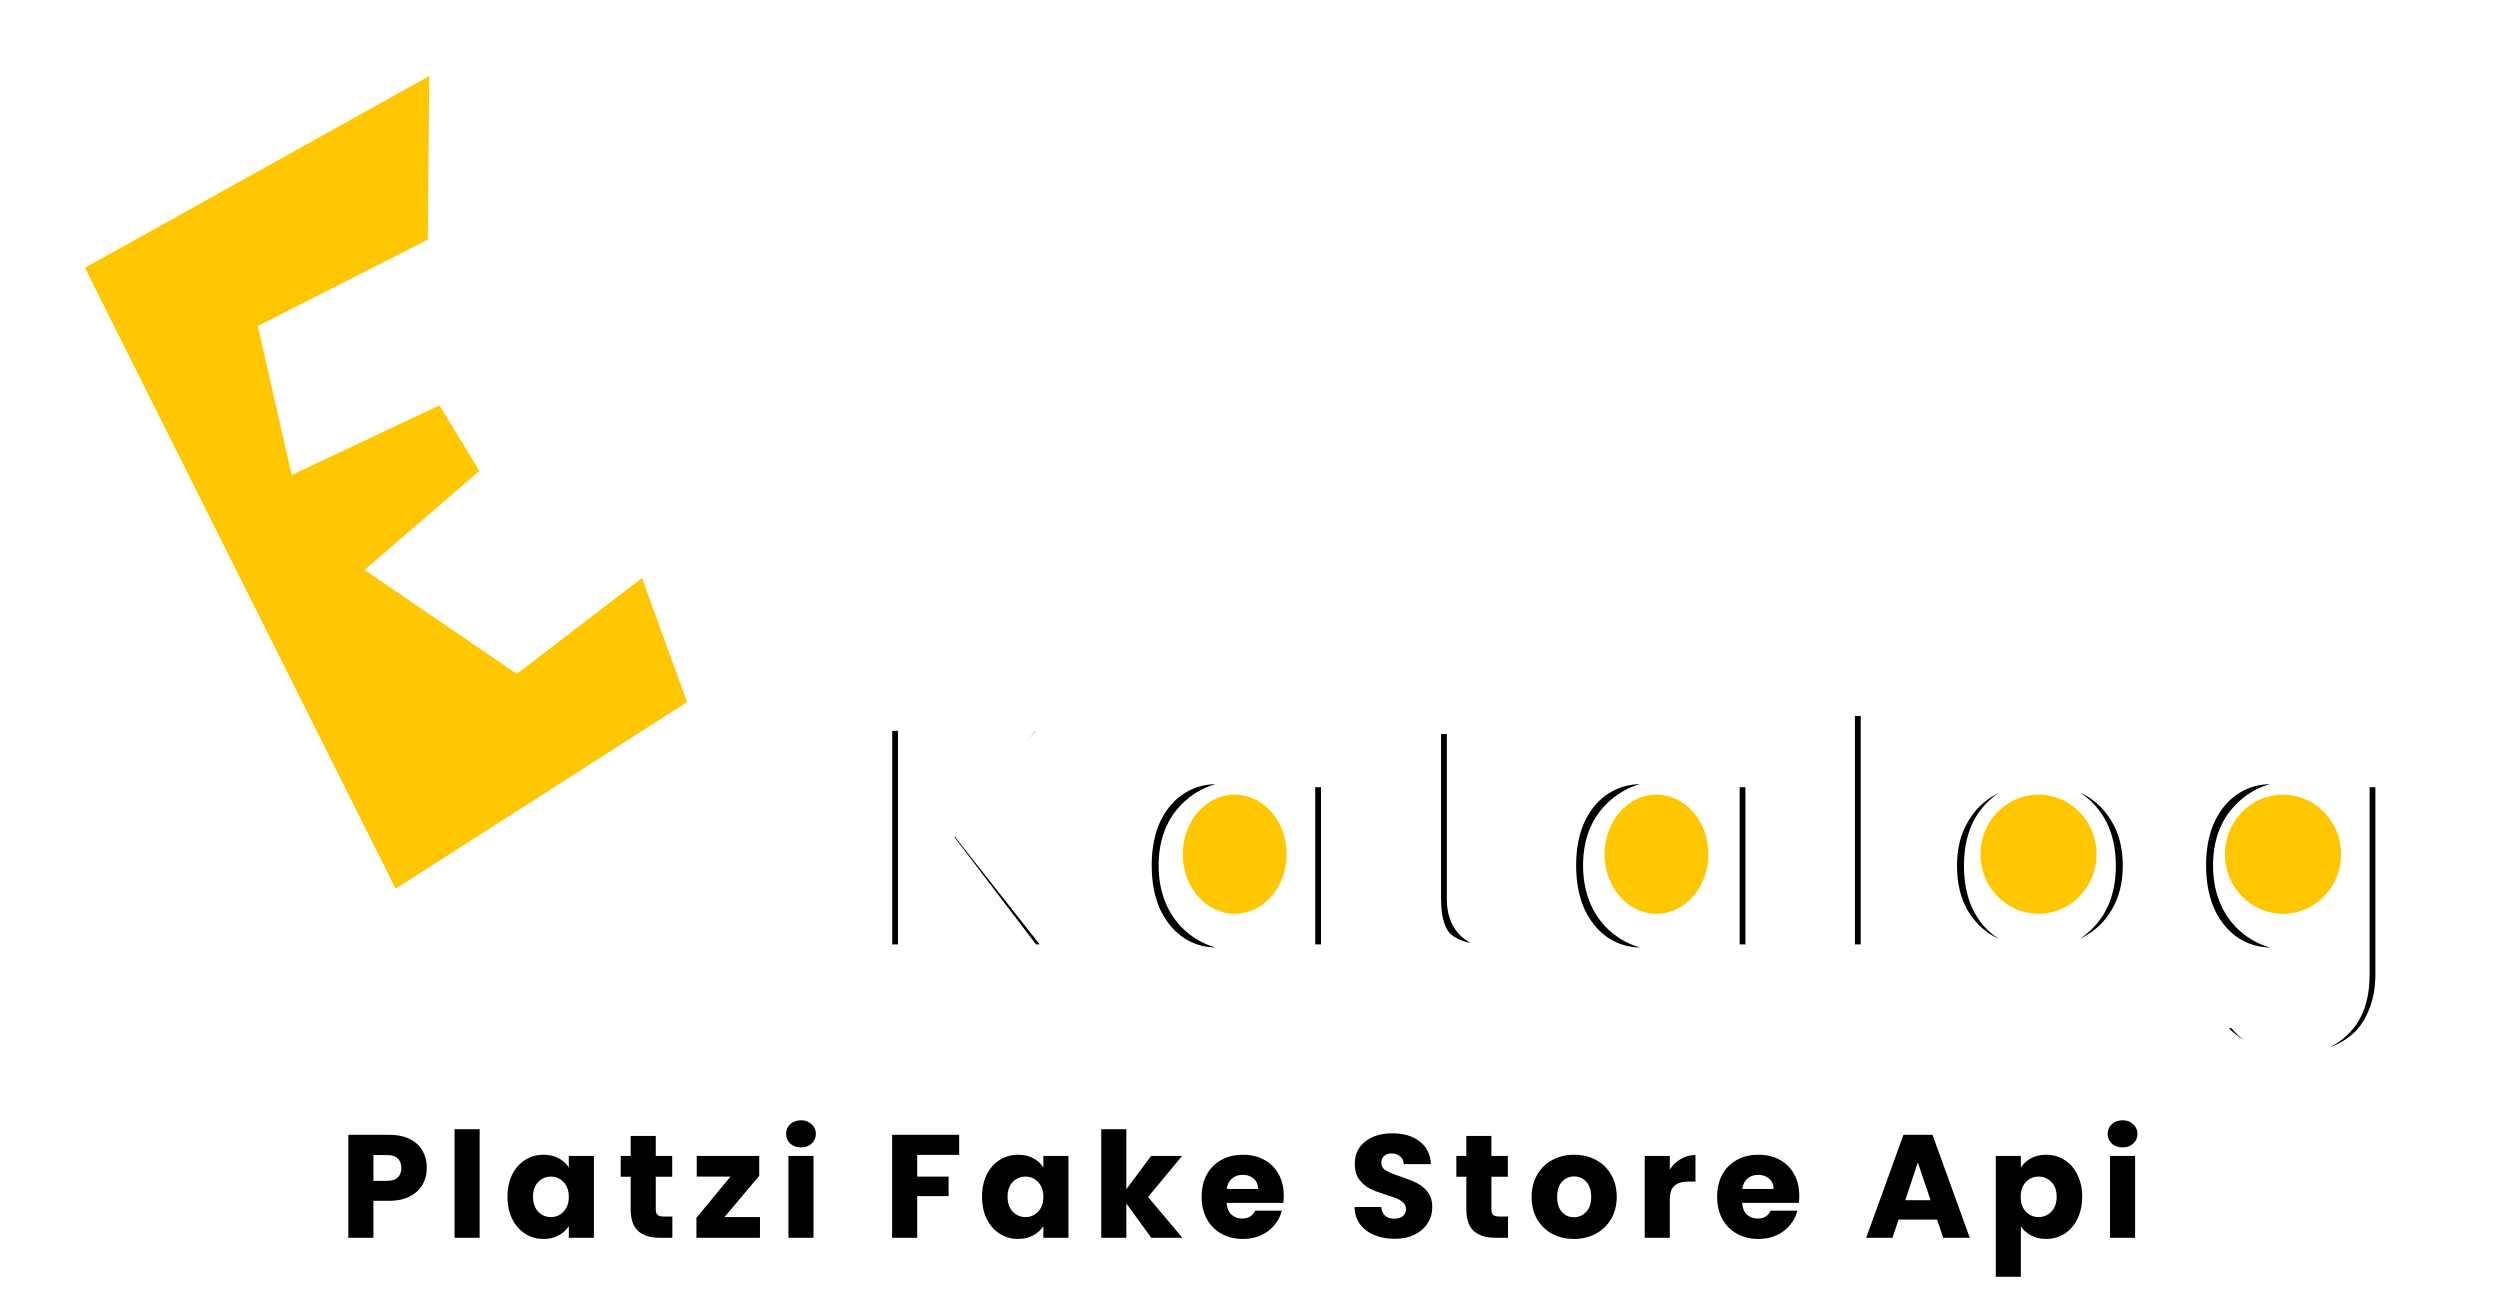 <svg width="818" height="424" viewBox="0 0 818 424" fill="none" xmlns="http://www.w3.org/2000/svg">
<path d="M139.656 382.152C139.656 384.104 139.208 385.896 138.312 387.528C137.416 389.128 136.04 390.424 134.184 391.416C132.328 392.408 130.024 392.904 127.272 392.904H122.184V405H113.976V371.304H127.272C129.96 371.304 132.232 371.768 134.088 372.696C135.944 373.624 137.336 374.904 138.264 376.536C139.192 378.168 139.656 380.04 139.656 382.152ZM126.648 386.376C128.216 386.376 129.384 386.008 130.152 385.272C130.92 384.536 131.304 383.496 131.304 382.152C131.304 380.808 130.92 379.768 130.152 379.032C129.384 378.296 128.216 377.928 126.648 377.928H122.184V386.376H126.648ZM156.937 369.48V405H148.729V369.48H156.937ZM166.053 391.56C166.053 388.808 166.565 386.392 167.589 384.312C168.645 382.232 170.069 380.632 171.861 379.512C173.653 378.392 175.653 377.832 177.861 377.832C179.749 377.832 181.397 378.216 182.805 378.984C184.245 379.752 185.349 380.76 186.117 382.008V378.216H194.325V405H186.117V401.208C185.317 402.456 184.197 403.464 182.757 404.232C181.349 405 179.701 405.384 177.813 405.384C175.637 405.384 173.653 404.824 171.861 403.704C170.069 402.552 168.645 400.936 167.589 398.856C166.565 396.744 166.053 394.312 166.053 391.56ZM186.117 391.608C186.117 389.56 185.541 387.944 184.389 386.76C183.269 385.576 181.893 384.984 180.261 384.984C178.629 384.984 177.237 385.576 176.085 386.76C174.965 387.912 174.405 389.512 174.405 391.56C174.405 393.608 174.965 395.24 176.085 396.456C177.237 397.64 178.629 398.232 180.261 398.232C181.893 398.232 183.269 397.64 184.389 396.456C185.541 395.272 186.117 393.656 186.117 391.608ZM219.992 398.04V405H215.816C212.84 405 210.52 404.28 208.856 402.84C207.192 401.368 206.36 398.984 206.36 395.688V385.032H203.096V378.216H206.36V371.688H214.568V378.216H219.944V385.032H214.568V395.784C214.568 396.584 214.76 397.16 215.144 397.512C215.528 397.864 216.168 398.04 217.064 398.04H219.992ZM237.043 398.232H248.659V405H227.875V398.472L239.011 384.984H227.971V378.216H248.419V384.744L237.043 398.232ZM262.104 375.432C260.664 375.432 259.48 375.016 258.552 374.184C257.656 373.32 257.208 372.264 257.208 371.016C257.208 369.736 257.656 368.68 258.552 367.848C259.48 366.984 260.664 366.552 262.104 366.552C263.512 366.552 264.664 366.984 265.56 367.848C266.488 368.68 266.952 369.736 266.952 371.016C266.952 372.264 266.488 373.32 265.56 374.184C264.664 375.016 263.512 375.432 262.104 375.432ZM266.184 378.216V405H257.976V378.216H266.184ZM313.84 371.304V377.88H300.112V384.984H310.384V391.368H300.112V405H291.904V371.304H313.84ZM321.322 391.56C321.322 388.808 321.834 386.392 322.858 384.312C323.914 382.232 325.338 380.632 327.13 379.512C328.922 378.392 330.922 377.832 333.13 377.832C335.018 377.832 336.666 378.216 338.074 378.984C339.514 379.752 340.618 380.76 341.386 382.008V378.216H349.594V405H341.386V401.208C340.586 402.456 339.466 403.464 338.026 404.232C336.618 405 334.97 405.384 333.082 405.384C330.906 405.384 328.922 404.824 327.13 403.704C325.338 402.552 323.914 400.936 322.858 398.856C321.834 396.744 321.322 394.312 321.322 391.56ZM341.386 391.608C341.386 389.56 340.81 387.944 339.658 386.76C338.538 385.576 337.162 384.984 335.53 384.984C333.898 384.984 332.506 385.576 331.354 386.76C330.234 387.912 329.674 389.512 329.674 391.56C329.674 393.608 330.234 395.24 331.354 396.456C332.506 397.64 333.898 398.232 335.53 398.232C337.162 398.232 338.538 397.64 339.658 396.456C340.81 395.272 341.386 393.656 341.386 391.608ZM376.7 405L368.54 393.768V405H360.332V369.48H368.54V389.112L376.652 378.216H386.78L375.644 391.656L386.876 405H376.7ZM420.052 391.176C420.052 391.944 420.004 392.744 419.908 393.576H401.332C401.46 395.24 401.988 396.52 402.916 397.416C403.876 398.28 405.044 398.712 406.42 398.712C408.468 398.712 409.892 397.848 410.692 396.12H419.428C418.98 397.88 418.164 399.464 416.98 400.872C415.828 402.28 414.372 403.384 412.612 404.184C410.852 404.984 408.884 405.384 406.708 405.384C404.084 405.384 401.748 404.824 399.7 403.704C397.652 402.584 396.052 400.984 394.9 398.904C393.748 396.824 393.172 394.392 393.172 391.608C393.172 388.824 393.732 386.392 394.852 384.312C396.004 382.232 397.604 380.632 399.652 379.512C401.7 378.392 404.052 377.832 406.708 377.832C409.3 377.832 411.604 378.376 413.62 379.464C415.636 380.552 417.204 382.104 418.324 384.12C419.476 386.136 420.052 388.488 420.052 391.176ZM411.652 389.016C411.652 387.608 411.172 386.488 410.212 385.656C409.252 384.824 408.052 384.408 406.612 384.408C405.236 384.408 404.068 384.808 403.108 385.608C402.18 386.408 401.604 387.544 401.38 389.016H411.652ZM456.346 405.336C453.882 405.336 451.674 404.936 449.722 404.136C447.77 403.336 446.202 402.152 445.018 400.584C443.866 399.016 443.258 397.128 443.194 394.92H451.93C452.058 396.168 452.49 397.128 453.226 397.8C453.962 398.44 454.922 398.76 456.106 398.76C457.322 398.76 458.282 398.488 458.986 397.944C459.69 397.368 460.042 396.584 460.042 395.592C460.042 394.76 459.754 394.072 459.178 393.528C458.634 392.984 457.946 392.536 457.114 392.184C456.314 391.832 455.162 391.432 453.658 390.984C451.482 390.312 449.706 389.64 448.33 388.968C446.954 388.296 445.77 387.304 444.778 385.992C443.786 384.68 443.29 382.968 443.29 380.856C443.29 377.72 444.426 375.272 446.698 373.512C448.97 371.72 451.93 370.824 455.578 370.824C459.29 370.824 462.282 371.72 464.554 373.512C466.826 375.272 468.042 377.736 468.202 380.904H459.322C459.258 379.816 458.858 378.968 458.122 378.36C457.386 377.72 456.442 377.4 455.29 377.4C454.298 377.4 453.498 377.672 452.89 378.216C452.282 378.728 451.978 379.48 451.978 380.472C451.978 381.56 452.49 382.408 453.514 383.016C454.538 383.624 456.138 384.28 458.314 384.984C460.49 385.72 462.25 386.424 463.594 387.096C464.97 387.768 466.154 388.744 467.146 390.024C468.138 391.304 468.634 392.952 468.634 394.968C468.634 396.888 468.138 398.632 467.146 400.2C466.186 401.768 464.778 403.016 462.922 403.944C461.066 404.872 458.874 405.336 456.346 405.336ZM493.413 398.04V405H489.237C486.261 405 483.941 404.28 482.277 402.84C480.613 401.368 479.781 398.984 479.781 395.688V385.032H476.517V378.216H479.781V371.688H487.989V378.216H493.365V385.032H487.989V395.784C487.989 396.584 488.181 397.16 488.565 397.512C488.949 397.864 489.589 398.04 490.485 398.04H493.413ZM514.977 405.384C512.353 405.384 509.985 404.824 507.873 403.704C505.793 402.584 504.145 400.984 502.929 398.904C501.745 396.824 501.153 394.392 501.153 391.608C501.153 388.856 501.761 386.44 502.977 384.36C504.193 382.248 505.857 380.632 507.969 379.512C510.081 378.392 512.449 377.832 515.073 377.832C517.697 377.832 520.065 378.392 522.177 379.512C524.289 380.632 525.953 382.248 527.169 384.36C528.385 386.44 528.993 388.856 528.993 391.608C528.993 394.36 528.369 396.792 527.121 398.904C525.905 400.984 524.225 402.584 522.081 403.704C519.969 404.824 517.601 405.384 514.977 405.384ZM514.977 398.28C516.545 398.28 517.873 397.704 518.961 396.552C520.081 395.4 520.641 393.752 520.641 391.608C520.641 389.464 520.097 387.816 519.009 386.664C517.953 385.512 516.641 384.936 515.073 384.936C513.473 384.936 512.145 385.512 511.089 386.664C510.033 387.784 509.505 389.432 509.505 391.608C509.505 393.752 510.017 395.4 511.041 396.552C512.097 397.704 513.409 398.28 514.977 398.28ZM546.356 382.68C547.316 381.208 548.516 380.056 549.956 379.224C551.396 378.36 552.996 377.928 554.756 377.928V386.616H552.5C550.452 386.616 548.916 387.064 547.892 387.96C546.868 388.824 546.356 390.36 546.356 392.568V405H538.148V378.216H546.356V382.68ZM588.727 391.176C588.727 391.944 588.679 392.744 588.583 393.576H570.007C570.135 395.24 570.663 396.52 571.591 397.416C572.551 398.28 573.719 398.712 575.095 398.712C577.143 398.712 578.567 397.848 579.367 396.12H588.103C587.655 397.88 586.839 399.464 585.655 400.872C584.503 402.28 583.047 403.384 581.287 404.184C579.527 404.984 577.559 405.384 575.383 405.384C572.759 405.384 570.423 404.824 568.375 403.704C566.327 402.584 564.727 400.984 563.575 398.904C562.423 396.824 561.847 394.392 561.847 391.608C561.847 388.824 562.407 386.392 563.527 384.312C564.679 382.232 566.279 380.632 568.327 379.512C570.375 378.392 572.727 377.832 575.383 377.832C577.975 377.832 580.279 378.376 582.295 379.464C584.311 380.552 585.879 382.104 586.999 384.12C588.151 386.136 588.727 388.488 588.727 391.176ZM580.327 389.016C580.327 387.608 579.847 386.488 578.887 385.656C577.927 384.824 576.727 384.408 575.287 384.408C573.911 384.408 572.743 384.808 571.783 385.608C570.855 386.408 570.279 387.544 570.055 389.016H580.327ZM633.805 399.048H621.229L619.213 405H610.621L622.813 371.304H632.317L644.509 405H635.821L633.805 399.048ZM631.693 392.712L627.517 380.376L623.389 392.712H631.693ZM661.228 382.008C662.028 380.76 663.132 379.752 664.54 378.984C665.948 378.216 667.596 377.832 669.484 377.832C671.692 377.832 673.692 378.392 675.484 379.512C677.276 380.632 678.684 382.232 679.708 384.312C680.764 386.392 681.292 388.808 681.292 391.56C681.292 394.312 680.764 396.744 679.708 398.856C678.684 400.936 677.276 402.552 675.484 403.704C673.692 404.824 671.692 405.384 669.484 405.384C667.628 405.384 665.98 405 664.54 404.232C663.132 403.464 662.028 402.472 661.228 401.256V417.768H653.02V378.216H661.228V382.008ZM672.94 391.56C672.94 389.512 672.364 387.912 671.212 386.76C670.092 385.576 668.7 384.984 667.036 384.984C665.404 384.984 664.012 385.576 662.86 386.76C661.74 387.944 661.18 389.56 661.18 391.608C661.18 393.656 661.74 395.272 662.86 396.456C664.012 397.64 665.404 398.232 667.036 398.232C668.668 398.232 670.06 397.64 671.212 396.456C672.364 395.24 672.94 393.608 672.94 391.56ZM694.526 375.432C693.086 375.432 691.902 375.016 690.974 374.184C690.078 373.32 689.63 372.264 689.63 371.016C689.63 369.736 690.078 368.68 690.974 367.848C691.902 366.984 693.086 366.552 694.526 366.552C695.934 366.552 697.086 366.984 697.982 367.848C698.91 368.68 699.374 369.736 699.374 371.016C699.374 372.264 698.91 373.32 697.982 374.184C697.086 375.016 695.934 375.432 694.526 375.432ZM698.606 378.216V405H690.398V378.216H698.606Z" fill="black"/>
<g filter="url(#filter0_d_101_28)">
<path d="M21.165 81.58L145.538 12.314L144.951 77.513L90.104 105.366L98.936 144.243L145.757 122.167L163.325 151.096L127.473 182.033L168.932 210.322L212.448 177.018L230.867 227.791L127.468 293.984L21.165 81.58Z" fill="#FFC701"/>
<path d="M21.165 81.58L145.538 12.314L144.951 77.513L90.104 105.366L98.936 144.243L145.757 122.167L163.325 151.096L127.473 182.033L168.932 210.322L212.448 177.018L230.867 227.791L127.468 293.984L21.165 81.58Z" stroke="white" stroke-width="10"/>
</g>
<g filter="url(#filter1_d_101_28)">
<path d="M334.032 315L303.824 275.32V315H281.936V225.144H303.824V264.568L333.776 225.144H359.504L324.688 269.176L360.784 315H334.032ZM366.834 279.16C366.834 271.821 368.199 265.379 370.93 259.832C373.746 254.285 377.543 250.019 382.322 247.032C387.101 244.045 392.434 242.552 398.322 242.552C403.357 242.552 407.751 243.576 411.506 245.624C415.346 247.672 418.29 250.36 420.338 253.688V243.576H442.226V315H420.338V304.888C418.205 308.216 415.218 310.904 411.378 312.952C407.623 315 403.229 316.024 398.194 316.024C392.391 316.024 387.101 314.531 382.322 311.544C377.543 308.472 373.746 304.163 370.93 298.616C368.199 292.984 366.834 286.499 366.834 279.16ZM420.338 279.288C420.338 273.827 418.802 269.517 415.73 266.36C412.743 263.203 409.074 261.624 404.722 261.624C400.37 261.624 396.658 263.203 393.586 266.36C390.599 269.432 389.106 273.699 389.106 279.16C389.106 284.621 390.599 288.973 393.586 292.216C396.658 295.373 400.37 296.952 404.722 296.952C409.074 296.952 412.743 295.373 415.73 292.216C418.802 289.059 420.338 284.749 420.338 279.288ZM497.869 296.44V315H486.733C478.797 315 472.61 313.08 468.173 309.24C463.736 305.315 461.517 298.957 461.517 290.168V261.752H452.813V243.576H461.517V226.168H483.405V243.576H497.741V261.752H483.405V290.424C483.405 292.557 483.917 294.093 484.941 295.032C485.965 295.971 487.672 296.44 490.061 296.44H497.869ZM505.709 279.16C505.709 271.821 507.074 265.379 509.805 259.832C512.621 254.285 516.418 250.019 521.197 247.032C525.976 244.045 531.309 242.552 537.197 242.552C542.232 242.552 546.626 243.576 550.381 245.624C554.221 247.672 557.165 250.36 559.213 253.688V243.576H581.101V315H559.213V304.888C557.08 308.216 554.093 310.904 550.253 312.952C546.498 315 542.104 316.024 537.069 316.024C531.266 316.024 525.976 314.531 521.197 311.544C516.418 308.472 512.621 304.163 509.805 298.616C507.074 292.984 505.709 286.499 505.709 279.16ZM559.213 279.288C559.213 273.827 557.677 269.517 554.605 266.36C551.618 263.203 547.949 261.624 543.597 261.624C539.245 261.624 535.533 263.203 532.461 266.36C529.474 269.432 527.981 273.699 527.981 279.16C527.981 284.621 529.474 288.973 532.461 292.216C535.533 295.373 539.245 296.952 543.597 296.952C547.949 296.952 551.618 295.373 554.605 292.216C557.677 289.059 559.213 284.749 559.213 279.288ZM618.824 220.28V315H596.936V220.28H618.824ZM667.198 316.024C660.201 316.024 653.886 314.531 648.254 311.544C642.707 308.557 638.313 304.291 635.07 298.744C631.913 293.197 630.334 286.712 630.334 279.288C630.334 271.949 631.955 265.507 635.198 259.96C638.441 254.328 642.878 250.019 648.51 247.032C654.142 244.045 660.457 242.552 667.454 242.552C674.451 242.552 680.766 244.045 686.398 247.032C692.03 250.019 696.467 254.328 699.71 259.96C702.953 265.507 704.574 271.949 704.574 279.288C704.574 286.627 702.91 293.112 699.582 298.744C696.339 304.291 691.859 308.557 686.142 311.544C680.51 314.531 674.195 316.024 667.198 316.024ZM667.198 297.08C671.379 297.08 674.921 295.544 677.822 292.472C680.809 289.4 682.302 285.005 682.302 279.288C682.302 273.571 680.851 269.176 677.95 266.104C675.134 263.032 671.635 261.496 667.454 261.496C663.187 261.496 659.646 263.032 656.83 266.104C654.014 269.091 652.606 273.485 652.606 279.288C652.606 285.005 653.971 289.4 656.702 292.472C659.518 295.544 663.017 297.08 667.198 297.08ZM743.322 242.552C748.357 242.552 752.751 243.576 756.506 245.624C760.346 247.672 763.29 250.36 765.338 253.688V243.576H787.226V314.872C787.226 321.443 785.903 327.373 783.258 332.664C780.698 338.04 776.73 342.307 771.354 345.464C766.063 348.621 759.45 350.2 751.514 350.2C740.933 350.2 732.357 347.683 725.786 342.648C719.215 337.699 715.461 330.957 714.522 322.424H736.154C736.837 325.155 738.458 327.288 741.018 328.824C743.578 330.445 746.735 331.256 750.49 331.256C755.013 331.256 758.597 329.933 761.242 327.288C763.973 324.728 765.338 320.589 765.338 314.872V304.76C763.205 308.088 760.261 310.819 756.506 312.952C752.751 315 748.357 316.024 743.322 316.024C737.434 316.024 732.101 314.531 727.322 311.544C722.543 308.472 718.746 304.163 715.93 298.616C713.199 292.984 711.834 286.499 711.834 279.16C711.834 271.821 713.199 265.379 715.93 259.832C718.746 254.285 722.543 250.019 727.322 247.032C732.101 244.045 737.434 242.552 743.322 242.552ZM765.338 279.288C765.338 273.827 763.802 269.517 760.73 266.36C757.743 263.203 754.074 261.624 749.722 261.624C745.37 261.624 741.658 263.203 738.586 266.36C735.599 269.432 734.106 273.699 734.106 279.16C734.106 284.621 735.599 288.973 738.586 292.216C741.658 295.373 745.37 296.952 749.722 296.952C754.074 296.952 757.743 295.373 760.73 292.216C763.802 289.059 765.338 284.749 765.338 279.288Z" fill="black"/>
<path d="M334.032 315L326.075 321.057L329.077 325H334.032V315ZM303.824 275.32L311.781 269.263L293.824 245.676V275.32H303.824ZM303.824 315V325H313.824V315H303.824ZM281.936 315H271.936V325H281.936V315ZM281.936 225.144V215.144H271.936V225.144H281.936ZM303.824 225.144H313.824V215.144H303.824V225.144ZM303.824 264.568H293.824V294.261L311.787 270.618L303.824 264.568ZM333.776 225.144V215.144H328.815L325.813 219.094L333.776 225.144ZM359.504 225.144L367.348 231.346L380.159 215.144H359.504V225.144ZM324.688 269.176L316.844 262.974L311.949 269.164L316.832 275.364L324.688 269.176ZM360.784 315V325H381.391L368.64 308.812L360.784 315ZM341.989 308.943L311.781 269.263L295.867 281.377L326.075 321.057L341.989 308.943ZM293.824 275.32V315H313.824V275.32H293.824ZM303.824 305H281.936V325H303.824V305ZM291.936 315V225.144H271.936V315H291.936ZM281.936 235.144H303.824V215.144H281.936V235.144ZM293.824 225.144V264.568H313.824V225.144H293.824ZM311.787 270.618L341.739 231.194L325.813 219.094L295.861 258.518L311.787 270.618ZM333.776 235.144H359.504V215.144H333.776V235.144ZM351.66 218.942L316.844 262.974L332.532 275.378L367.348 231.346L351.66 218.942ZM316.832 275.364L352.928 321.188L368.64 308.812L332.544 262.988L316.832 275.364ZM360.784 305H334.032V325H360.784V305ZM370.93 259.832L362.013 255.305L361.985 255.36L361.958 255.415L370.93 259.832ZM382.322 247.032L387.622 255.512L387.622 255.512L382.322 247.032ZM411.506 245.624L406.717 254.403L406.759 254.425L406.8 254.448L411.506 245.624ZM420.338 253.688L411.821 258.929L430.338 289.018V253.688H420.338ZM420.338 243.576V233.576H410.338V243.576H420.338ZM442.226 243.576H452.226V233.576H442.226V243.576ZM442.226 315V325H452.226V315H442.226ZM420.338 315H410.338V325H420.338V315ZM420.338 304.888H430.338V270.758L411.919 299.491L420.338 304.888ZM411.378 312.952L406.672 304.128L406.631 304.151L406.589 304.173L411.378 312.952ZM382.322 311.544L376.914 319.956L376.968 319.99L377.022 320.024L382.322 311.544ZM370.93 298.616L361.932 302.979L361.972 303.061L362.013 303.143L370.93 298.616ZM415.73 266.36L408.465 273.232L408.514 273.283L408.563 273.334L415.73 266.36ZM393.586 266.36L386.419 259.386L386.416 259.389L393.586 266.36ZM393.586 292.216L386.231 298.991L386.323 299.091L386.419 299.19L393.586 292.216ZM415.73 292.216L408.563 285.242L408.514 285.293L408.465 285.344L415.73 292.216ZM376.834 279.16C376.834 273.069 377.963 268.187 379.902 264.249L361.958 255.415C358.436 262.57 356.834 270.574 356.834 279.16H376.834ZM379.847 264.359C381.927 260.261 384.543 257.436 387.622 255.512L377.022 238.552C370.544 242.601 365.565 248.31 362.013 255.305L379.847 264.359ZM387.622 255.512C390.738 253.564 394.22 252.552 398.322 252.552V232.552C390.648 232.552 383.463 234.526 377.022 238.552L387.622 255.512ZM398.322 252.552C401.981 252.552 404.672 253.287 406.717 254.403L416.295 236.845C410.831 233.865 404.733 232.552 398.322 232.552V252.552ZM406.8 254.448C409.257 255.758 410.806 257.279 411.821 258.929L428.855 248.447C425.774 243.441 421.435 239.586 416.212 236.8L406.8 254.448ZM430.338 253.688V243.576H410.338V253.688H430.338ZM420.338 253.576H442.226V233.576H420.338V253.576ZM432.226 243.576V315H452.226V243.576H432.226ZM442.226 305H420.338V325H442.226V305ZM430.338 315V304.888H410.338V315H430.338ZM411.919 299.491C410.801 301.236 409.158 302.803 406.672 304.128L416.084 321.776C421.278 319.005 425.609 315.196 428.757 310.285L411.919 299.491ZM406.589 304.173C404.544 305.289 401.853 306.024 398.194 306.024V326.024C404.605 326.024 410.703 324.711 416.167 321.731L406.589 304.173ZM398.194 306.024C394.207 306.024 390.762 305.027 387.622 303.064L377.022 320.024C383.439 324.035 390.576 326.024 398.194 326.024V306.024ZM387.73 303.132C384.584 301.11 381.937 298.207 379.847 294.089L362.013 303.143C365.555 310.118 370.502 315.834 376.914 319.956L387.73 303.132ZM379.928 294.253C377.961 290.197 376.834 285.247 376.834 279.16H356.834C356.834 287.751 358.437 295.771 361.932 302.979L379.928 294.253ZM430.338 279.288C430.338 271.881 428.198 264.835 422.897 259.386L408.563 273.334C409.406 274.2 410.338 275.773 410.338 279.288H430.338ZM422.995 259.488C418.116 254.331 411.818 251.624 404.722 251.624V271.624C406.33 271.624 407.37 272.074 408.465 273.232L422.995 259.488ZM404.722 251.624C397.633 251.624 391.347 254.321 386.419 259.386L400.753 273.334C401.969 272.084 403.107 271.624 404.722 271.624V251.624ZM386.416 259.389C381.153 264.803 379.106 271.842 379.106 279.16H399.106C399.106 275.555 400.046 274.061 400.756 273.331L386.416 259.389ZM379.106 279.16C379.106 286.504 381.161 293.487 386.231 298.991L400.941 285.441C400.037 284.46 399.106 282.738 399.106 279.16H379.106ZM386.419 299.19C391.347 304.255 397.633 306.952 404.722 306.952V286.952C403.107 286.952 401.969 286.492 400.753 285.242L386.419 299.19ZM404.722 306.952C411.818 306.952 418.116 304.245 422.995 299.088L408.465 285.344C407.37 286.502 406.33 286.952 404.722 286.952V306.952ZM422.897 299.19C428.198 293.741 430.338 286.695 430.338 279.288H410.338C410.338 282.803 409.406 284.376 408.563 285.242L422.897 299.19ZM497.869 296.44H507.869V286.44H497.869V296.44ZM497.869 315V325H507.869V315H497.869ZM468.173 309.24L461.547 316.73L461.588 316.766L461.629 316.802L468.173 309.24ZM461.517 261.752H471.517V251.752H461.517V261.752ZM452.813 261.752H442.813V271.752H452.813V261.752ZM452.813 243.576V233.576H442.813V243.576H452.813ZM461.517 243.576V253.576H471.517V243.576H461.517ZM461.517 226.168V216.168H451.517V226.168H461.517ZM483.405 226.168H493.405V216.168H483.405V226.168ZM483.405 243.576H473.405V253.576H483.405V243.576ZM497.741 243.576H507.741V233.576H497.741V243.576ZM497.741 261.752V271.752H507.741V261.752H497.741ZM483.405 261.752V251.752H473.405V261.752H483.405ZM484.941 295.032L478.184 302.404L478.184 302.404L484.941 295.032ZM487.869 296.44V315H507.869V296.44H487.869ZM497.869 305H486.733V325H497.869V305ZM486.733 305C480.348 305 476.782 303.466 474.717 301.678L461.629 316.802C468.439 322.694 477.246 325 486.733 325V305ZM474.799 301.75C473.371 300.487 471.517 297.495 471.517 290.168H451.517C451.517 300.42 454.1 310.142 461.547 316.73L474.799 301.75ZM471.517 290.168V261.752H451.517V290.168H471.517ZM461.517 251.752H452.813V271.752H461.517V251.752ZM462.813 261.752V243.576H442.813V261.752H462.813ZM452.813 253.576H461.517V233.576H452.813V253.576ZM471.517 243.576V226.168H451.517V243.576H471.517ZM461.517 236.168H483.405V216.168H461.517V236.168ZM473.405 226.168V243.576H493.405V226.168H473.405ZM483.405 253.576H497.741V233.576H483.405V253.576ZM487.741 243.576V261.752H507.741V243.576H487.741ZM497.741 251.752H483.405V271.752H497.741V251.752ZM473.405 261.752V290.424H493.405V261.752H473.405ZM473.405 290.424C473.405 293.87 474.205 298.756 478.184 302.404L491.698 287.66C492.632 288.517 493.084 289.438 493.276 290.014C493.448 290.531 493.405 290.737 493.405 290.424H473.405ZM478.184 302.404C481.99 305.892 486.829 306.44 490.061 306.44V286.44C489.472 286.44 489.389 286.377 489.641 286.446C489.909 286.52 490.765 286.805 491.698 287.66L478.184 302.404ZM490.061 306.44H497.869V286.44H490.061V306.44ZM509.805 259.832L500.888 255.305L500.86 255.36L500.833 255.415L509.805 259.832ZM521.197 247.032L526.497 255.512L526.497 255.512L521.197 247.032ZM550.381 245.624L545.592 254.403L545.634 254.425L545.675 254.448L550.381 245.624ZM559.213 253.688L550.696 258.929L569.213 289.018V253.688H559.213ZM559.213 243.576V233.576H549.213V243.576H559.213ZM581.101 243.576H591.101V233.576H581.101V243.576ZM581.101 315V325H591.101V315H581.101ZM559.213 315H549.213V325H559.213V315ZM559.213 304.888H569.213V270.758L550.794 299.491L559.213 304.888ZM550.253 312.952L545.547 304.128L545.506 304.151L545.464 304.173L550.253 312.952ZM521.197 311.544L515.789 319.956L515.843 319.99L515.897 320.024L521.197 311.544ZM509.805 298.616L500.807 302.979L500.847 303.061L500.888 303.143L509.805 298.616ZM554.605 266.36L547.34 273.232L547.389 273.283L547.438 273.334L554.605 266.36ZM532.461 266.36L525.294 259.386L525.291 259.389L532.461 266.36ZM532.461 292.216L525.106 298.991L525.198 299.091L525.294 299.19L532.461 292.216ZM554.605 292.216L547.438 285.242L547.389 285.293L547.34 285.344L554.605 292.216ZM515.709 279.16C515.709 273.069 516.838 268.187 518.777 264.249L500.833 255.415C497.311 262.57 495.709 270.574 495.709 279.16H515.709ZM518.722 264.359C520.802 260.261 523.418 257.436 526.497 255.512L515.897 238.552C509.419 242.601 504.44 248.31 500.888 255.305L518.722 264.359ZM526.497 255.512C529.613 253.564 533.095 252.552 537.197 252.552V232.552C529.523 232.552 522.338 234.526 515.897 238.552L526.497 255.512ZM537.197 252.552C540.856 252.552 543.547 253.287 545.592 254.403L555.17 236.845C549.706 233.865 543.608 232.552 537.197 232.552V252.552ZM545.675 254.448C548.132 255.758 549.681 257.279 550.696 258.929L567.73 248.447C564.649 243.441 560.31 239.586 555.087 236.8L545.675 254.448ZM569.213 253.688V243.576H549.213V253.688H569.213ZM559.213 253.576H581.101V233.576H559.213V253.576ZM571.101 243.576V315H591.101V243.576H571.101ZM581.101 305H559.213V325H581.101V305ZM569.213 315V304.888H549.213V315H569.213ZM550.794 299.491C549.676 301.236 548.033 302.803 545.547 304.128L554.959 321.776C560.153 319.005 564.484 315.196 567.632 310.285L550.794 299.491ZM545.464 304.173C543.419 305.289 540.728 306.024 537.069 306.024V326.024C543.48 326.024 549.578 324.711 555.042 321.731L545.464 304.173ZM537.069 306.024C533.082 306.024 529.637 305.027 526.497 303.064L515.897 320.024C522.314 324.035 529.451 326.024 537.069 326.024V306.024ZM526.605 303.132C523.459 301.11 520.812 298.207 518.722 294.089L500.888 303.143C504.43 310.118 509.377 315.834 515.789 319.956L526.605 303.132ZM518.803 294.253C516.836 290.197 515.709 285.247 515.709 279.16H495.709C495.709 287.751 497.312 295.771 500.807 302.979L518.803 294.253ZM569.213 279.288C569.213 271.881 567.073 264.835 561.772 259.386L547.438 273.334C548.281 274.2 549.213 275.773 549.213 279.288H569.213ZM561.87 259.488C556.991 254.331 550.693 251.624 543.597 251.624V271.624C545.205 271.624 546.245 272.074 547.34 273.232L561.87 259.488ZM543.597 251.624C536.508 251.624 530.222 254.321 525.294 259.386L539.628 273.334C540.844 272.084 541.982 271.624 543.597 271.624V251.624ZM525.291 259.389C520.028 264.803 517.981 271.842 517.981 279.16H537.981C537.981 275.555 538.921 274.061 539.631 273.331L525.291 259.389ZM517.981 279.16C517.981 286.504 520.036 293.487 525.106 298.991L539.816 285.441C538.912 284.46 537.981 282.738 537.981 279.16H517.981ZM525.294 299.19C530.222 304.255 536.508 306.952 543.597 306.952V286.952C541.982 286.952 540.844 286.492 539.628 285.242L525.294 299.19ZM543.597 306.952C550.693 306.952 556.991 304.245 561.87 299.088L547.34 285.344C546.245 286.502 545.205 286.952 543.597 286.952V306.952ZM561.772 299.19C567.073 293.741 569.213 286.695 569.213 279.288H549.213C549.213 282.803 548.281 284.376 547.438 285.242L561.772 299.19ZM618.824 220.28H628.824V210.28H618.824V220.28ZM618.824 315V325H628.824V315H618.824ZM596.936 315H586.936V325H596.936V315ZM596.936 220.28V210.28H586.936V220.28H596.936ZM608.824 220.28V315H628.824V220.28H608.824ZM618.824 305H596.936V325H618.824V305ZM606.936 315V220.28H586.936V315H606.936ZM596.936 230.28H618.824V210.28H596.936V230.28ZM648.254 311.544L643.513 320.349L643.541 320.364L643.569 320.379L648.254 311.544ZM635.07 298.744L626.379 303.691L626.408 303.741L626.437 303.791L635.07 298.744ZM635.198 259.96L643.831 265.007L643.848 264.978L643.864 264.95L635.198 259.96ZM648.51 247.032L653.195 255.867L653.195 255.867L648.51 247.032ZM686.398 247.032L681.713 255.867L681.713 255.867L686.398 247.032ZM699.71 259.96L691.044 264.95L691.06 264.978L691.077 265.007L699.71 259.96ZM699.582 298.744L690.973 293.657L690.961 293.677L690.949 293.697L699.582 298.744ZM686.142 311.544L681.512 302.681L681.484 302.695L681.457 302.709L686.142 311.544ZM677.822 292.472L670.652 285.501L670.602 285.553L670.552 285.606L677.822 292.472ZM677.95 266.104L670.578 272.861L670.629 272.916L670.68 272.97L677.95 266.104ZM656.83 266.104L664.106 272.964L664.154 272.913L664.202 272.861L656.83 266.104ZM656.702 292.472L649.228 299.116L649.279 299.173L649.33 299.229L656.702 292.472ZM667.198 306.024C661.671 306.024 656.991 304.858 652.939 302.709L643.569 320.379C650.781 324.203 658.73 326.024 667.198 326.024V306.024ZM652.995 302.739C649.1 300.642 646.038 297.691 643.703 293.697L626.437 303.791C630.588 310.891 636.315 316.473 643.513 320.349L652.995 302.739ZM643.761 293.797C641.593 289.988 640.334 285.263 640.334 279.288H620.334C620.334 288.161 622.233 296.407 626.379 303.691L643.761 293.797ZM640.334 279.288C640.334 273.467 641.605 268.815 643.831 265.007L626.565 254.913C622.306 262.198 620.334 270.432 620.334 279.288H640.334ZM643.864 264.95C646.187 260.915 649.259 257.954 653.195 255.867L643.825 238.197C636.497 242.084 630.694 247.741 626.532 254.97L643.864 264.95ZM653.195 255.867C657.247 253.718 661.927 252.552 667.454 252.552V232.552C658.986 232.552 651.037 234.373 643.825 238.197L653.195 255.867ZM667.454 252.552C672.981 252.552 677.661 253.718 681.713 255.867L691.083 238.197C683.871 234.373 675.922 232.552 667.454 232.552V252.552ZM681.713 255.867C685.649 257.954 688.721 260.915 691.044 264.95L708.376 254.97C704.214 247.741 698.411 242.084 691.083 238.197L681.713 255.867ZM691.077 265.007C693.303 268.815 694.574 273.467 694.574 279.288H714.574C714.574 270.432 712.602 262.198 708.343 254.913L691.077 265.007ZM694.574 279.288C694.574 285.06 693.283 289.747 690.973 293.657L708.191 303.831C712.537 296.477 714.574 288.193 714.574 279.288H694.574ZM690.949 293.697C688.659 297.614 685.57 300.561 681.512 302.681L690.772 320.407C698.149 316.554 704.019 310.968 708.215 303.791L690.949 293.697ZM681.457 302.709C677.405 304.858 672.725 306.024 667.198 306.024V326.024C675.666 326.024 683.615 324.203 690.827 320.379L681.457 302.709ZM667.198 307.08C674.163 307.08 680.324 304.386 685.092 299.338L670.552 285.606C669.517 286.702 668.595 287.08 667.198 287.08V307.08ZM684.992 299.443C690.334 293.948 692.302 286.713 692.302 279.288H672.302C672.302 283.297 671.283 284.852 670.652 285.501L684.992 299.443ZM692.302 279.288C692.302 271.936 690.417 264.741 685.22 259.238L670.68 272.97C671.285 273.611 672.302 275.206 672.302 279.288H692.302ZM685.322 259.347C680.604 254.201 674.428 251.496 667.454 251.496V271.496C668.843 271.496 669.664 271.863 670.578 272.861L685.322 259.347ZM667.454 251.496C660.46 251.496 654.219 254.153 649.458 259.347L664.202 272.861C665.073 271.911 665.915 271.496 667.454 271.496V251.496ZM649.554 259.244C644.378 264.734 642.606 271.992 642.606 279.288H662.606C662.606 274.978 663.65 273.447 664.106 272.964L649.554 259.244ZM642.606 279.288C642.606 286.497 644.33 293.606 649.228 299.116L664.176 285.828C663.613 285.194 662.606 283.514 662.606 279.288H642.606ZM649.33 299.229C654.048 304.375 660.224 307.08 667.198 307.08V287.08C665.809 287.08 664.988 286.713 664.074 285.715L649.33 299.229ZM756.506 245.624L751.717 254.403L751.759 254.425L751.8 254.448L756.506 245.624ZM765.338 253.688L756.821 258.929L775.338 289.018V253.688H765.338ZM765.338 243.576V233.576H755.338V243.576H765.338ZM787.226 243.576H797.226V233.576H787.226V243.576ZM783.258 332.664L774.314 328.192L774.271 328.278L774.229 328.365L783.258 332.664ZM771.354 345.464L766.29 336.841L766.26 336.859L766.229 336.877L771.354 345.464ZM725.786 342.648L731.868 334.71L731.835 334.685L731.803 334.66L725.786 342.648ZM714.522 322.424V312.424H703.362L704.582 323.517L714.522 322.424ZM736.154 322.424L745.855 319.999L743.962 312.424H736.154V322.424ZM741.018 328.824L746.369 320.376L746.267 320.311L746.163 320.249L741.018 328.824ZM761.242 327.288L754.403 319.993L754.285 320.103L754.171 320.217L761.242 327.288ZM765.338 304.76H775.338V270.63L756.919 299.363L765.338 304.76ZM756.506 312.952L761.295 321.731L761.371 321.689L761.446 321.647L756.506 312.952ZM727.322 311.544L721.914 319.956L721.968 319.99L722.022 320.024L727.322 311.544ZM715.93 298.616L706.932 302.979L706.972 303.061L707.013 303.143L715.93 298.616ZM715.93 259.832L707.013 255.305L706.985 255.36L706.958 255.415L715.93 259.832ZM727.322 247.032L732.622 255.512L732.622 255.512L727.322 247.032ZM760.73 266.36L753.465 273.232L753.514 273.283L753.563 273.334L760.73 266.36ZM738.586 266.36L731.419 259.386L731.416 259.389L738.586 266.36ZM738.586 292.216L731.231 298.991L731.323 299.091L731.419 299.19L738.586 292.216ZM760.73 292.216L753.563 285.242L753.514 285.293L753.465 285.344L760.73 292.216ZM743.322 252.552C746.981 252.552 749.672 253.287 751.717 254.403L761.295 236.845C755.831 233.865 749.733 232.552 743.322 232.552V252.552ZM751.8 254.448C754.257 255.758 755.806 257.279 756.821 258.929L773.855 248.447C770.774 243.441 766.435 239.586 761.212 236.8L751.8 254.448ZM775.338 253.688V243.576H755.338V253.688H775.338ZM765.338 253.576H787.226V233.576H765.338V253.576ZM777.226 243.576V314.872H797.226V243.576H777.226ZM777.226 314.872C777.226 320.064 776.191 324.438 774.314 328.192L792.202 337.136C795.616 330.309 797.226 322.821 797.226 314.872H777.226ZM774.229 328.365C772.571 331.848 770.028 334.646 766.29 336.841L776.418 354.087C783.432 349.967 788.825 344.232 792.287 336.963L774.229 328.365ZM766.229 336.877C762.874 338.879 758.156 340.2 751.514 340.2V360.2C760.744 360.2 769.252 358.364 776.479 354.051L766.229 336.877ZM751.514 340.2C742.513 340.2 736.259 338.075 731.868 334.71L719.704 350.586C728.454 357.291 739.352 360.2 751.514 360.2V340.2ZM731.803 334.66C727.54 331.45 725.114 327.258 724.462 321.331L704.582 323.517C705.807 334.657 710.891 343.948 719.769 350.636L731.803 334.66ZM714.522 332.424H736.154V312.424H714.522V332.424ZM726.453 324.849C727.821 330.321 731.192 334.59 735.873 337.399L746.163 320.249C746 320.151 745.91 320.079 745.87 320.044C745.831 320.01 745.829 320.002 745.844 320.021C745.859 320.041 745.872 320.064 745.879 320.079C745.886 320.093 745.874 320.072 745.855 319.999L726.453 324.849ZM735.667 337.272C740.172 340.125 745.293 341.256 750.49 341.256V321.256C748.177 321.256 746.984 320.766 746.369 320.376L735.667 337.272ZM750.49 341.256C757.073 341.256 763.412 339.26 768.313 334.359L754.171 320.217C753.782 320.606 752.952 321.256 750.49 321.256V341.256ZM768.081 334.583C773.684 329.331 775.338 321.909 775.338 314.872H755.338C755.338 316.979 755.081 318.332 754.817 319.131C754.691 319.515 754.573 319.74 754.503 319.855C754.467 319.913 754.441 319.948 754.426 319.966C754.412 319.984 754.404 319.991 754.403 319.993L768.081 334.583ZM775.338 314.872V304.76H755.338V314.872H775.338ZM756.919 299.363C755.74 301.203 754.044 302.85 751.566 304.257L761.446 321.647C766.477 318.788 770.669 314.973 773.757 310.157L756.919 299.363ZM751.717 304.173C749.672 305.289 746.981 306.024 743.322 306.024V326.024C749.733 326.024 755.831 324.711 761.295 321.731L751.717 304.173ZM743.322 306.024C739.22 306.024 735.738 305.012 732.622 303.064L722.022 320.024C728.463 324.05 735.648 326.024 743.322 326.024V306.024ZM732.73 303.132C729.584 301.11 726.937 298.207 724.847 294.089L707.013 303.143C710.555 310.118 715.502 315.834 721.914 319.956L732.73 303.132ZM724.928 294.253C722.961 290.197 721.834 285.247 721.834 279.16H701.834C701.834 287.751 703.437 295.771 706.932 302.979L724.928 294.253ZM721.834 279.16C721.834 273.069 722.963 268.187 724.902 264.249L706.958 255.415C703.436 262.57 701.834 270.574 701.834 279.16H721.834ZM724.847 264.359C726.927 260.261 729.543 257.436 732.622 255.512L722.022 238.552C715.544 242.601 710.565 248.31 707.013 255.305L724.847 264.359ZM732.622 255.512C735.738 253.564 739.22 252.552 743.322 252.552V232.552C735.648 232.552 728.463 234.526 722.022 238.552L732.622 255.512ZM775.338 279.288C775.338 271.881 773.198 264.835 767.897 259.386L753.563 273.334C754.406 274.2 755.338 275.773 755.338 279.288H775.338ZM767.995 259.488C763.116 254.331 756.818 251.624 749.722 251.624V271.624C751.33 271.624 752.37 272.074 753.465 273.232L767.995 259.488ZM749.722 251.624C742.633 251.624 736.347 254.321 731.419 259.386L745.753 273.334C746.969 272.084 748.107 271.624 749.722 271.624V251.624ZM731.416 259.389C726.153 264.803 724.106 271.842 724.106 279.16H744.106C744.106 275.555 745.046 274.061 745.756 273.331L731.416 259.389ZM724.106 279.16C724.106 286.504 726.161 293.487 731.231 298.991L745.941 285.441C745.037 284.46 744.106 282.738 744.106 279.16H724.106ZM731.419 299.19C736.347 304.255 742.633 306.952 749.722 306.952V286.952C748.107 286.952 746.969 286.492 745.753 285.242L731.419 299.19ZM749.722 306.952C756.818 306.952 763.116 304.245 767.995 299.088L753.465 285.344C752.37 286.502 751.33 286.952 749.722 286.952V306.952ZM767.897 299.19C773.198 293.741 775.338 286.695 775.338 279.288H755.338C755.338 282.803 754.406 284.376 753.563 285.242L767.897 299.19Z" fill="white"/>
<path d="M248.976 297.984V316.16H192.656V297.984H248.976Z" fill="black"/>
<path d="M248.976 297.984H258.976V287.984H248.976V297.984ZM248.976 316.16V326.16H258.976V316.16H248.976ZM192.656 316.16H182.656V326.16H192.656V316.16ZM192.656 297.984V287.984H182.656V297.984H192.656ZM238.976 297.984V316.16H258.976V297.984H238.976ZM248.976 306.16H192.656V326.16H248.976V306.16ZM202.656 316.16V297.984H182.656V316.16H202.656ZM192.656 307.984H248.976V287.984H192.656V307.984Z" fill="white"/>
</g>
<path d="M421 279.5C421 290.27 413.389 299 404 299C394.611 299 387 290.27 387 279.5C387 268.73 394.611 260 404 260C413.389 260 421 268.73 421 279.5Z" fill="#FFC701"/>
<path d="M559 279.5C559 290.27 551.389 299 542 299C532.611 299 525 290.27 525 279.5C525 268.73 532.611 260 542 260C551.389 260 559 268.73 559 279.5Z" fill="#FFC701"/>
<ellipse cx="667" cy="279.5" rx="19" ry="19.5" fill="#FFC701"/>
<ellipse cx="747" cy="279.5" rx="19" ry="19.5" fill="#FFC701"/>
<defs>
<filter id="filter0_d_101_28" x="10.552" y="3.764" width="230.379" height="305.427" filterUnits="userSpaceOnUse" color-interpolation-filters="sRGB">
<feFlood flood-opacity="0" result="BackgroundImageFix"/>
<feColorMatrix in="SourceAlpha" type="matrix" values="0 0 0 0 0 0 0 0 0 0 0 0 0 0 0 0 0 0 127 0" result="hardAlpha"/>
<feOffset dy="4"/>
<feGaussianBlur stdDeviation="2"/>
<feComposite in2="hardAlpha" operator="out"/>
<feColorMatrix type="matrix" values="0 0 0 0 0 0 0 0 0 0 0 0 0 0 0 0 0 0 0.25 0"/>
<feBlend mode="normal" in2="BackgroundImageFix" result="effect1_dropShadow_101_28"/>
<feBlend mode="normal" in="SourceGraphic" in2="effect1_dropShadow_101_28" result="shape"/>
</filter>
<filter id="filter1_d_101_28" x="188.656" y="220.28" width="602.57" height="137.92" filterUnits="userSpaceOnUse" color-interpolation-filters="sRGB">
<feFlood flood-opacity="0" result="BackgroundImageFix"/>
<feColorMatrix in="SourceAlpha" type="matrix" values="0 0 0 0 0 0 0 0 0 0 0 0 0 0 0 0 0 0 127 0" result="hardAlpha"/>
<feOffset dy="4"/>
<feGaussianBlur stdDeviation="2"/>
<feComposite in2="hardAlpha" operator="out"/>
<feColorMatrix type="matrix" values="0 0 0 0 0 0 0 0 0 0 0 0 0 0 0 0 0 0 0.25 0"/>
<feBlend mode="normal" in2="BackgroundImageFix" result="effect1_dropShadow_101_28"/>
<feBlend mode="normal" in="SourceGraphic" in2="effect1_dropShadow_101_28" result="shape"/>
</filter>
</defs>
</svg>
